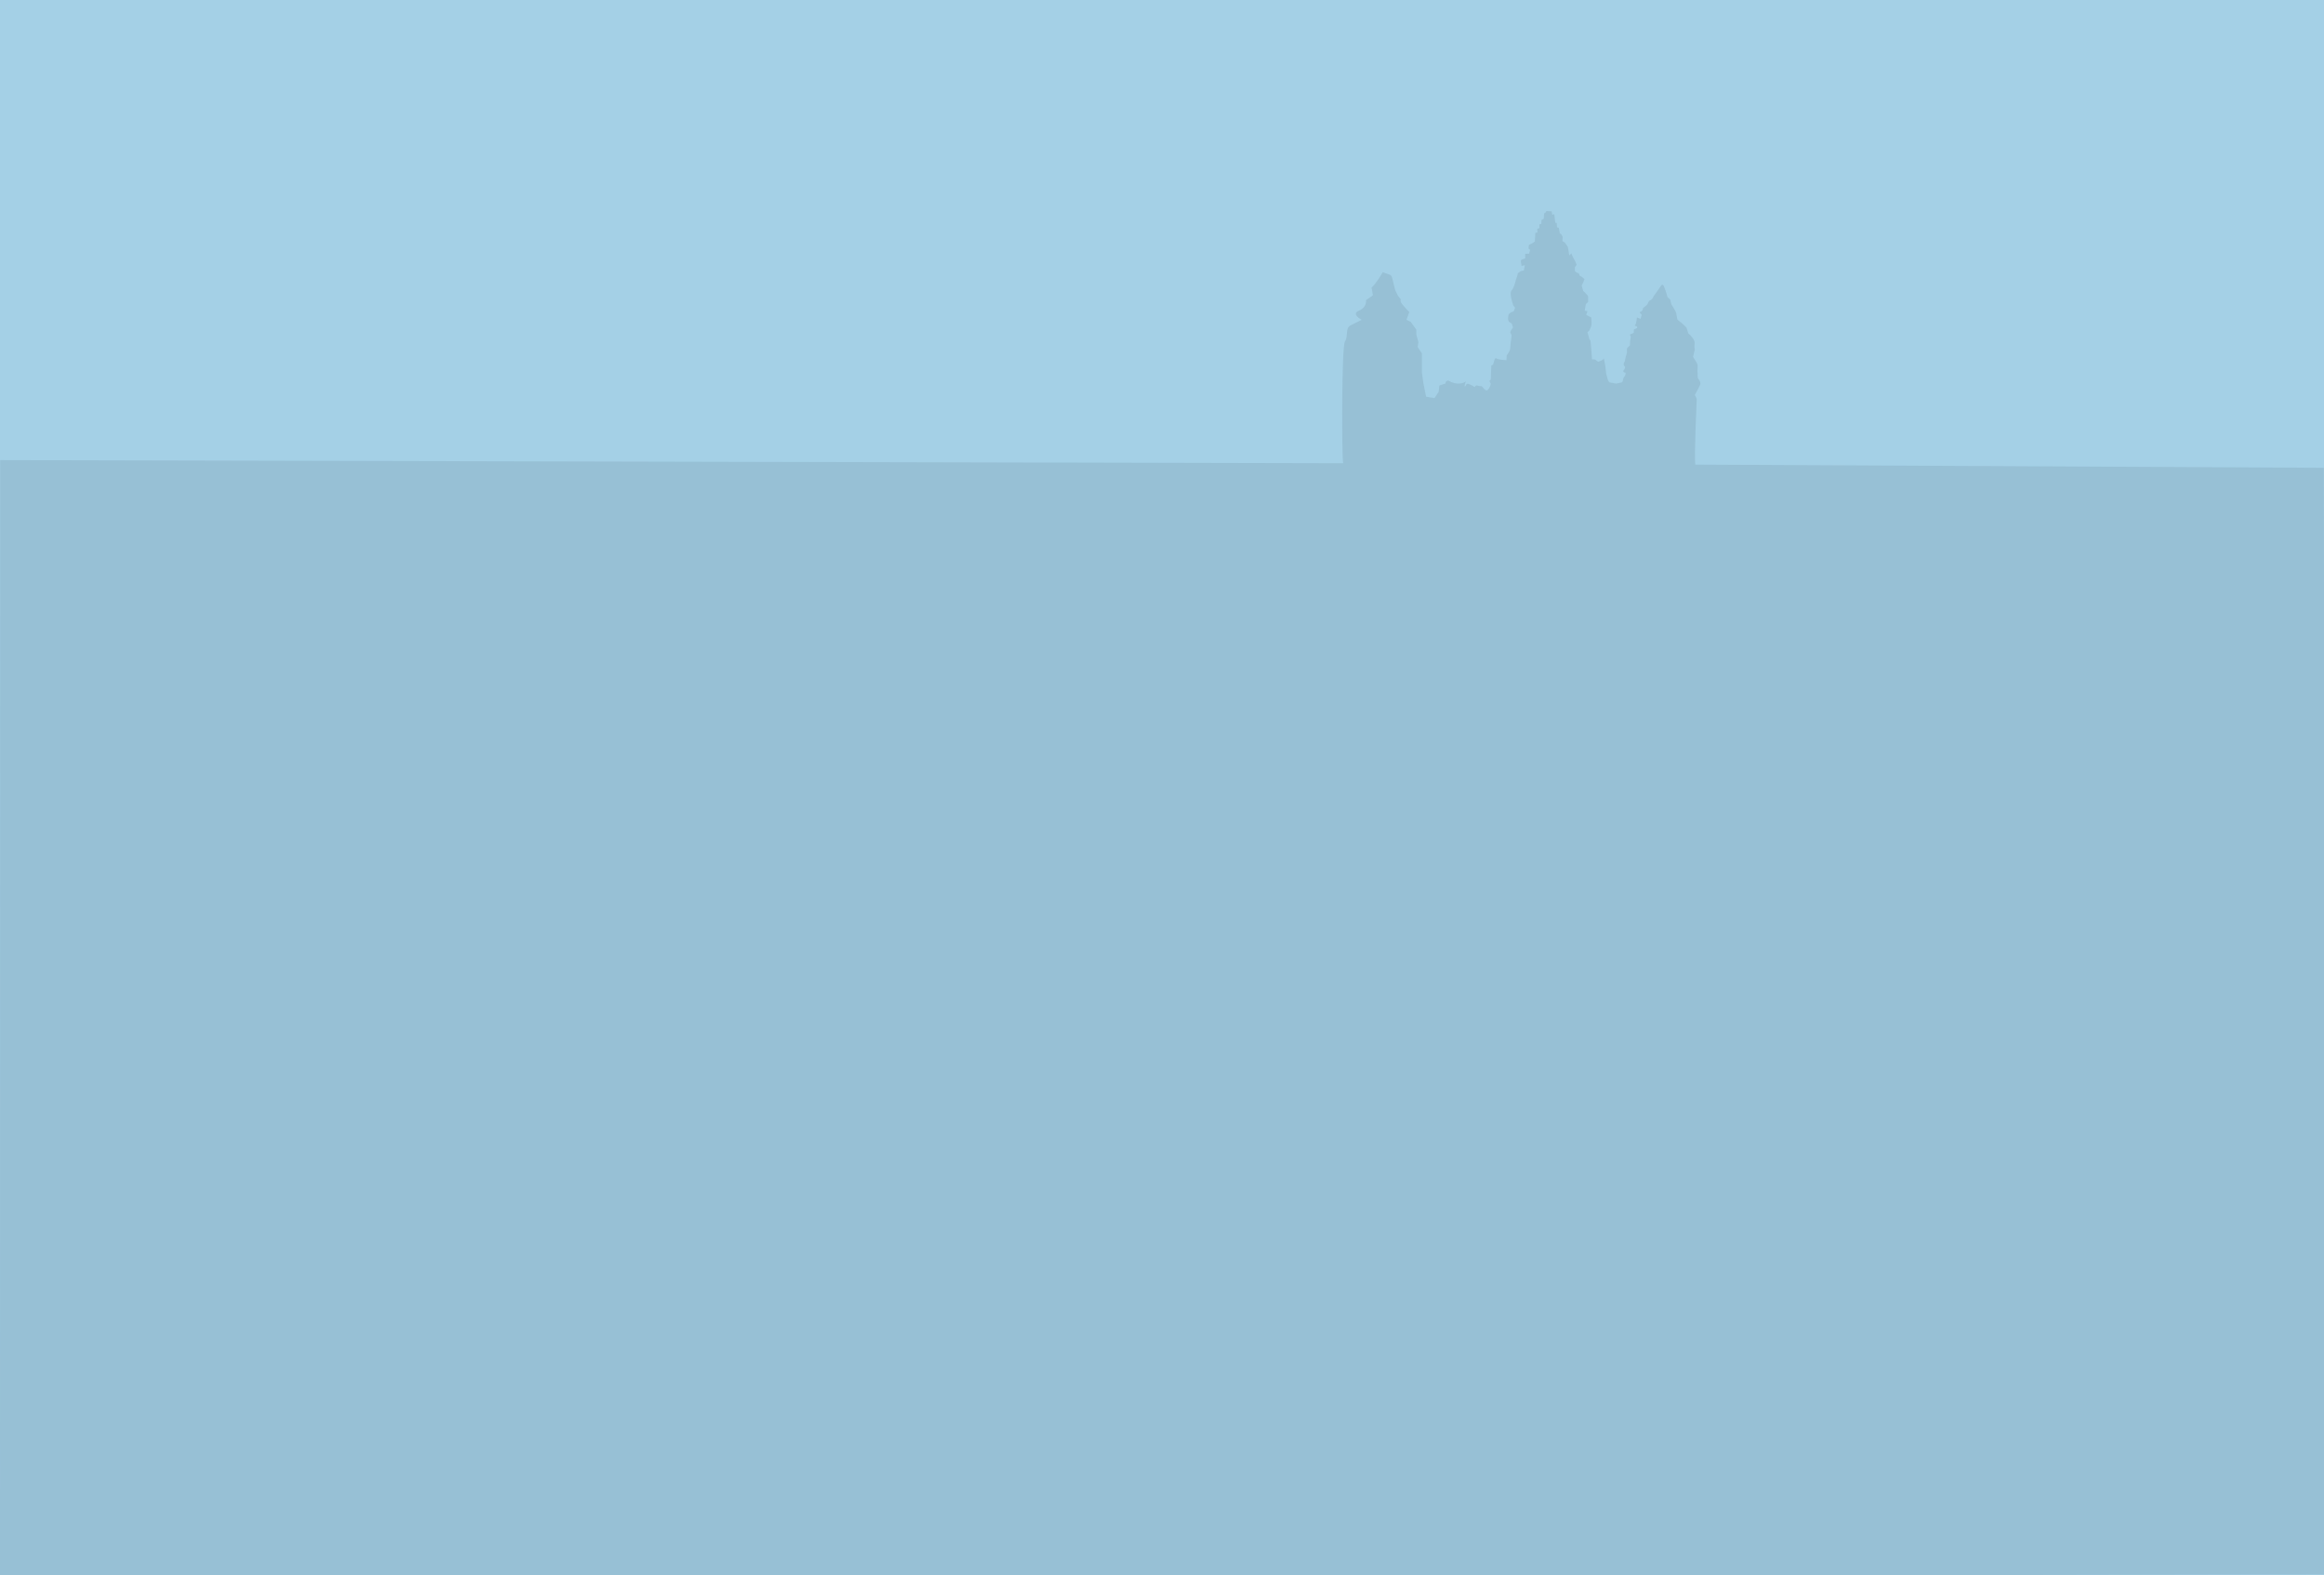 <svg width="3180" height="2155" viewBox="0 0 3180 2155" fill="none" xmlns="http://www.w3.org/2000/svg">
<g clip-path="url(#clip0)">
<rect width="3180" height="2155" fill="#A4D0E6"/>
<rect x="2" width="3176" height="2156" fill="#A4D0E6"/>
<path d="M1840.35 467.14C1835.57 473.839 1836 628 1837.91 633.742L0.25 629.5L0 2160L3182 2154L3179.75 640L2319.75 635.643C2318 624 2321.69 547.236 2321.69 546.088C2321.69 544.94 2319.94 541.782 2319.06 540.346C2321.61 535.96 2326.72 526.71 2326.72 524.796C2326.72 522.404 2325.28 519.772 2323.85 518.337C2322.41 516.901 2323.13 511.638 2322.89 510.442C2322.7 509.485 2322.65 508.608 2322.65 508.289C2322.81 505.896 2323.08 500.729 2322.89 499.198C2322.7 497.667 2318.66 491.223 2316.67 488.193L2319.06 478.145C2318.74 477.348 2318.25 474.557 2318.82 469.772C2319.4 464.987 2313.32 458.687 2310.21 456.135L2307.58 448.001C2305.51 445.928 2300.98 441.542 2299.44 440.585C2297.91 439.628 2295.94 437.794 2295.14 436.997C2294.82 435.083 2294.09 430.776 2293.7 428.863C2293.32 426.949 2291.63 423.918 2290.83 422.643L2287 416.422L2285.33 409.724L2281.74 406.614L2279.11 397.762C2278.63 396.406 2277.44 393.169 2276.48 391.063C2275.52 388.958 2274.01 389.548 2273.37 390.107L2267.39 398.719L2262.6 405.418C2261.96 407.012 2260.21 410.298 2258.3 410.681C2256.38 411.064 2254.95 414.349 2254.47 415.944C2253.51 417.06 2251.21 419.485 2249.68 420.25C2247.77 421.207 2248.25 422.164 2247.53 424.078C2246.81 425.992 2245.14 426.47 2243.94 426.949C2242.99 427.332 2245.14 429.501 2246.33 430.537L2244.9 436.279L2239.88 434.365C2239.64 436.837 2238.92 442.164 2237.96 443.695C2236.76 445.609 2235.81 445.131 2238.68 446.088C2240.98 446.853 2240.43 448.32 2239.88 448.958C2239.08 449.357 2237.24 450.202 2236.29 450.394C2235.09 450.633 2235.81 453.743 2235.57 454.939C2235.33 456.135 2231.98 456.614 2230.78 457.332C2229.83 457.906 2230.86 459.644 2231.5 460.442L2230.54 466.662L2230.31 472.403C2229.43 473.36 2227.48 475.418 2226.72 475.992C2225.95 476.566 2226.08 480.537 2226.24 482.451L2224.56 488.193L2223.37 493.935L2221.93 497.045C2221.69 498.081 2221.55 500.298 2222.89 500.872C2224.23 501.447 2223.45 503.823 2222.89 504.939L2220.98 507.571C2221.14 508.289 2221.88 509.724 2223.61 509.724C2225.33 509.724 2224.01 513.073 2223.13 514.748C2222.41 515.386 2220.93 517.284 2220.74 519.772C2220.54 522.26 2219.54 523.042 2219.06 523.121L2211.41 524.796L2202.32 523.121C2201.76 522.643 2200.5 521.16 2199.92 519.054L2197.77 511.16L2196.57 500.633L2194.66 490.585L2192.27 492.738L2187.24 494.892C2186.53 494.652 2184.85 493.887 2183.89 492.738C2182.94 491.59 2179.83 491.462 2178.39 491.542C2177.83 482.77 2176.57 465.226 2176 465.226C2175.43 465.226 2174.96 464.429 2174.8 464.03L2172.17 454.461L2174.8 452.068C2175.2 451.191 2176.24 448.863 2177.2 446.566C2178.15 444.269 2177.75 437.475 2177.43 434.365L2170.5 430.777L2172.17 425.753L2168.34 425.035L2170.02 415.944L2173.13 413.073V405.896C2173.13 404.748 2170.9 402.387 2169.78 401.351L2166.19 397.762L2164.28 390.585L2166.43 386.279L2168.1 381.733L2164.28 378.623L2161.65 377.188L2160.21 373.839L2157.34 372.882L2154.95 370.728V365.465L2157.34 362.355L2155.66 358.049L2151.84 350.872L2150.16 346.566L2147.29 349.437L2145.38 337.953L2141.55 332.212L2137.96 329.819L2138.2 324.078L2136.53 320.728L2134.37 319.293L2132.94 311.637L2130.54 310.92L2130.07 304.939L2128.15 304.7L2126.72 292.977L2124.09 293.934L2123.13 289.149L2116.19 288.671L2114.52 291.063L2112.84 292.02L2112.36 299.197L2109.25 301.111L2109.01 306.374L2106.38 306.853V312.116L2103.51 313.073L2103.75 318.097L2100.88 318.575L2100.16 330.537L2095.62 333.408L2092.03 335.082L2091.55 340.106L2093.7 341.781L2092.27 347.044L2087 347.283V353.504C2086.37 353.743 2084.52 354.413 2082.22 355.178C2079.35 356.135 2082.7 362.834 2081.74 363.551C2080.98 364.126 2084.61 363.312 2086.53 362.834L2085.09 370.011L2080.78 370.968L2076.96 373.839L2075.76 378.623L2074.32 382.451C2073.61 386.119 2071.41 394.221 2068.34 397.284C2065.28 400.346 2068.66 412.435 2070.74 418.097L2073.13 420.968L2071.45 425.513C2070.9 425.992 2069.54 426.949 2068.58 426.949C2067.63 426.949 2065.31 429.022 2064.28 430.059C2063.96 431.893 2063.37 435.848 2063.56 436.997C2063.75 438.145 2064.44 439.548 2064.75 440.107L2068.58 442.738L2070.26 448.001C2068.82 449.915 2066.09 453.982 2066.67 454.939C2067.24 455.896 2068.02 457.73 2068.34 458.528L2067.86 463.312C2067.39 466.821 2066.43 474.461 2066.43 476.949C2066.43 479.437 2063.24 484.206 2061.65 486.279L2061.41 492.738C2057.26 492.499 2048.68 491.686 2047.53 490.346C2046.38 489.006 2045.14 491.702 2044.66 493.217L2042.98 498.719L2040.59 500.394L2039.87 519.293L2037.96 521.207L2039.87 525.035L2038.92 528.624C2038.6 529.262 2037.82 530.729 2037.24 531.494C2036.53 532.451 2035.57 534.844 2033.42 533.887C2031.26 532.93 2030.78 532.451 2028.63 529.581C2026.48 526.71 2026.48 529.581 2020.97 527.188C2019.25 527.188 2018.18 528.783 2017.86 529.581C2016.75 528.703 2013.37 526.566 2008.77 525.035C2005.42 524.796 2006.62 527.667 2004.71 528.624C2003.18 529.389 2004.87 524.317 2005.9 521.686C2002.71 524.238 1993.46 527.619 1981.98 520.729C1978.15 520.729 1977.83 523.281 1978.15 524.557L1969.54 527.427L1968.58 536.04L1962.84 544.652L1951.36 542.739L1947.53 523.6L1945.62 509.246V503.504V491.064V483.408L1939.87 474.796L1940.83 468.097L1937.96 457.571V450.872L1930.3 440.346L1924.56 437.475L1928.39 426.949C1926.48 425.035 1921.88 420.25 1918.82 416.422C1915.76 412.595 1916.27 410.362 1916.91 409.724L1913.08 404.939L1909.25 397.284C1908.3 393.775 1906.19 385.8 1905.42 381.973C1904.66 378.145 1903.19 376.55 1902.55 376.231L1892.03 372.403C1889.16 377.507 1882.08 388.863 1876.72 393.456L1878.63 403.982L1869.06 410.681C1869.7 413.871 1868.68 421.207 1859.49 425.035C1850.3 428.863 1858.22 434.923 1863.32 437.475L1848.01 445.131C1840.35 448.958 1845.14 460.442 1840.35 467.14Z" fill="#97C0D5"/>
</g>
<defs>
<clipPath id="clip0">
<rect width="3180" height="2155" fill="white"/>
</clipPath>
</defs>
</svg>
